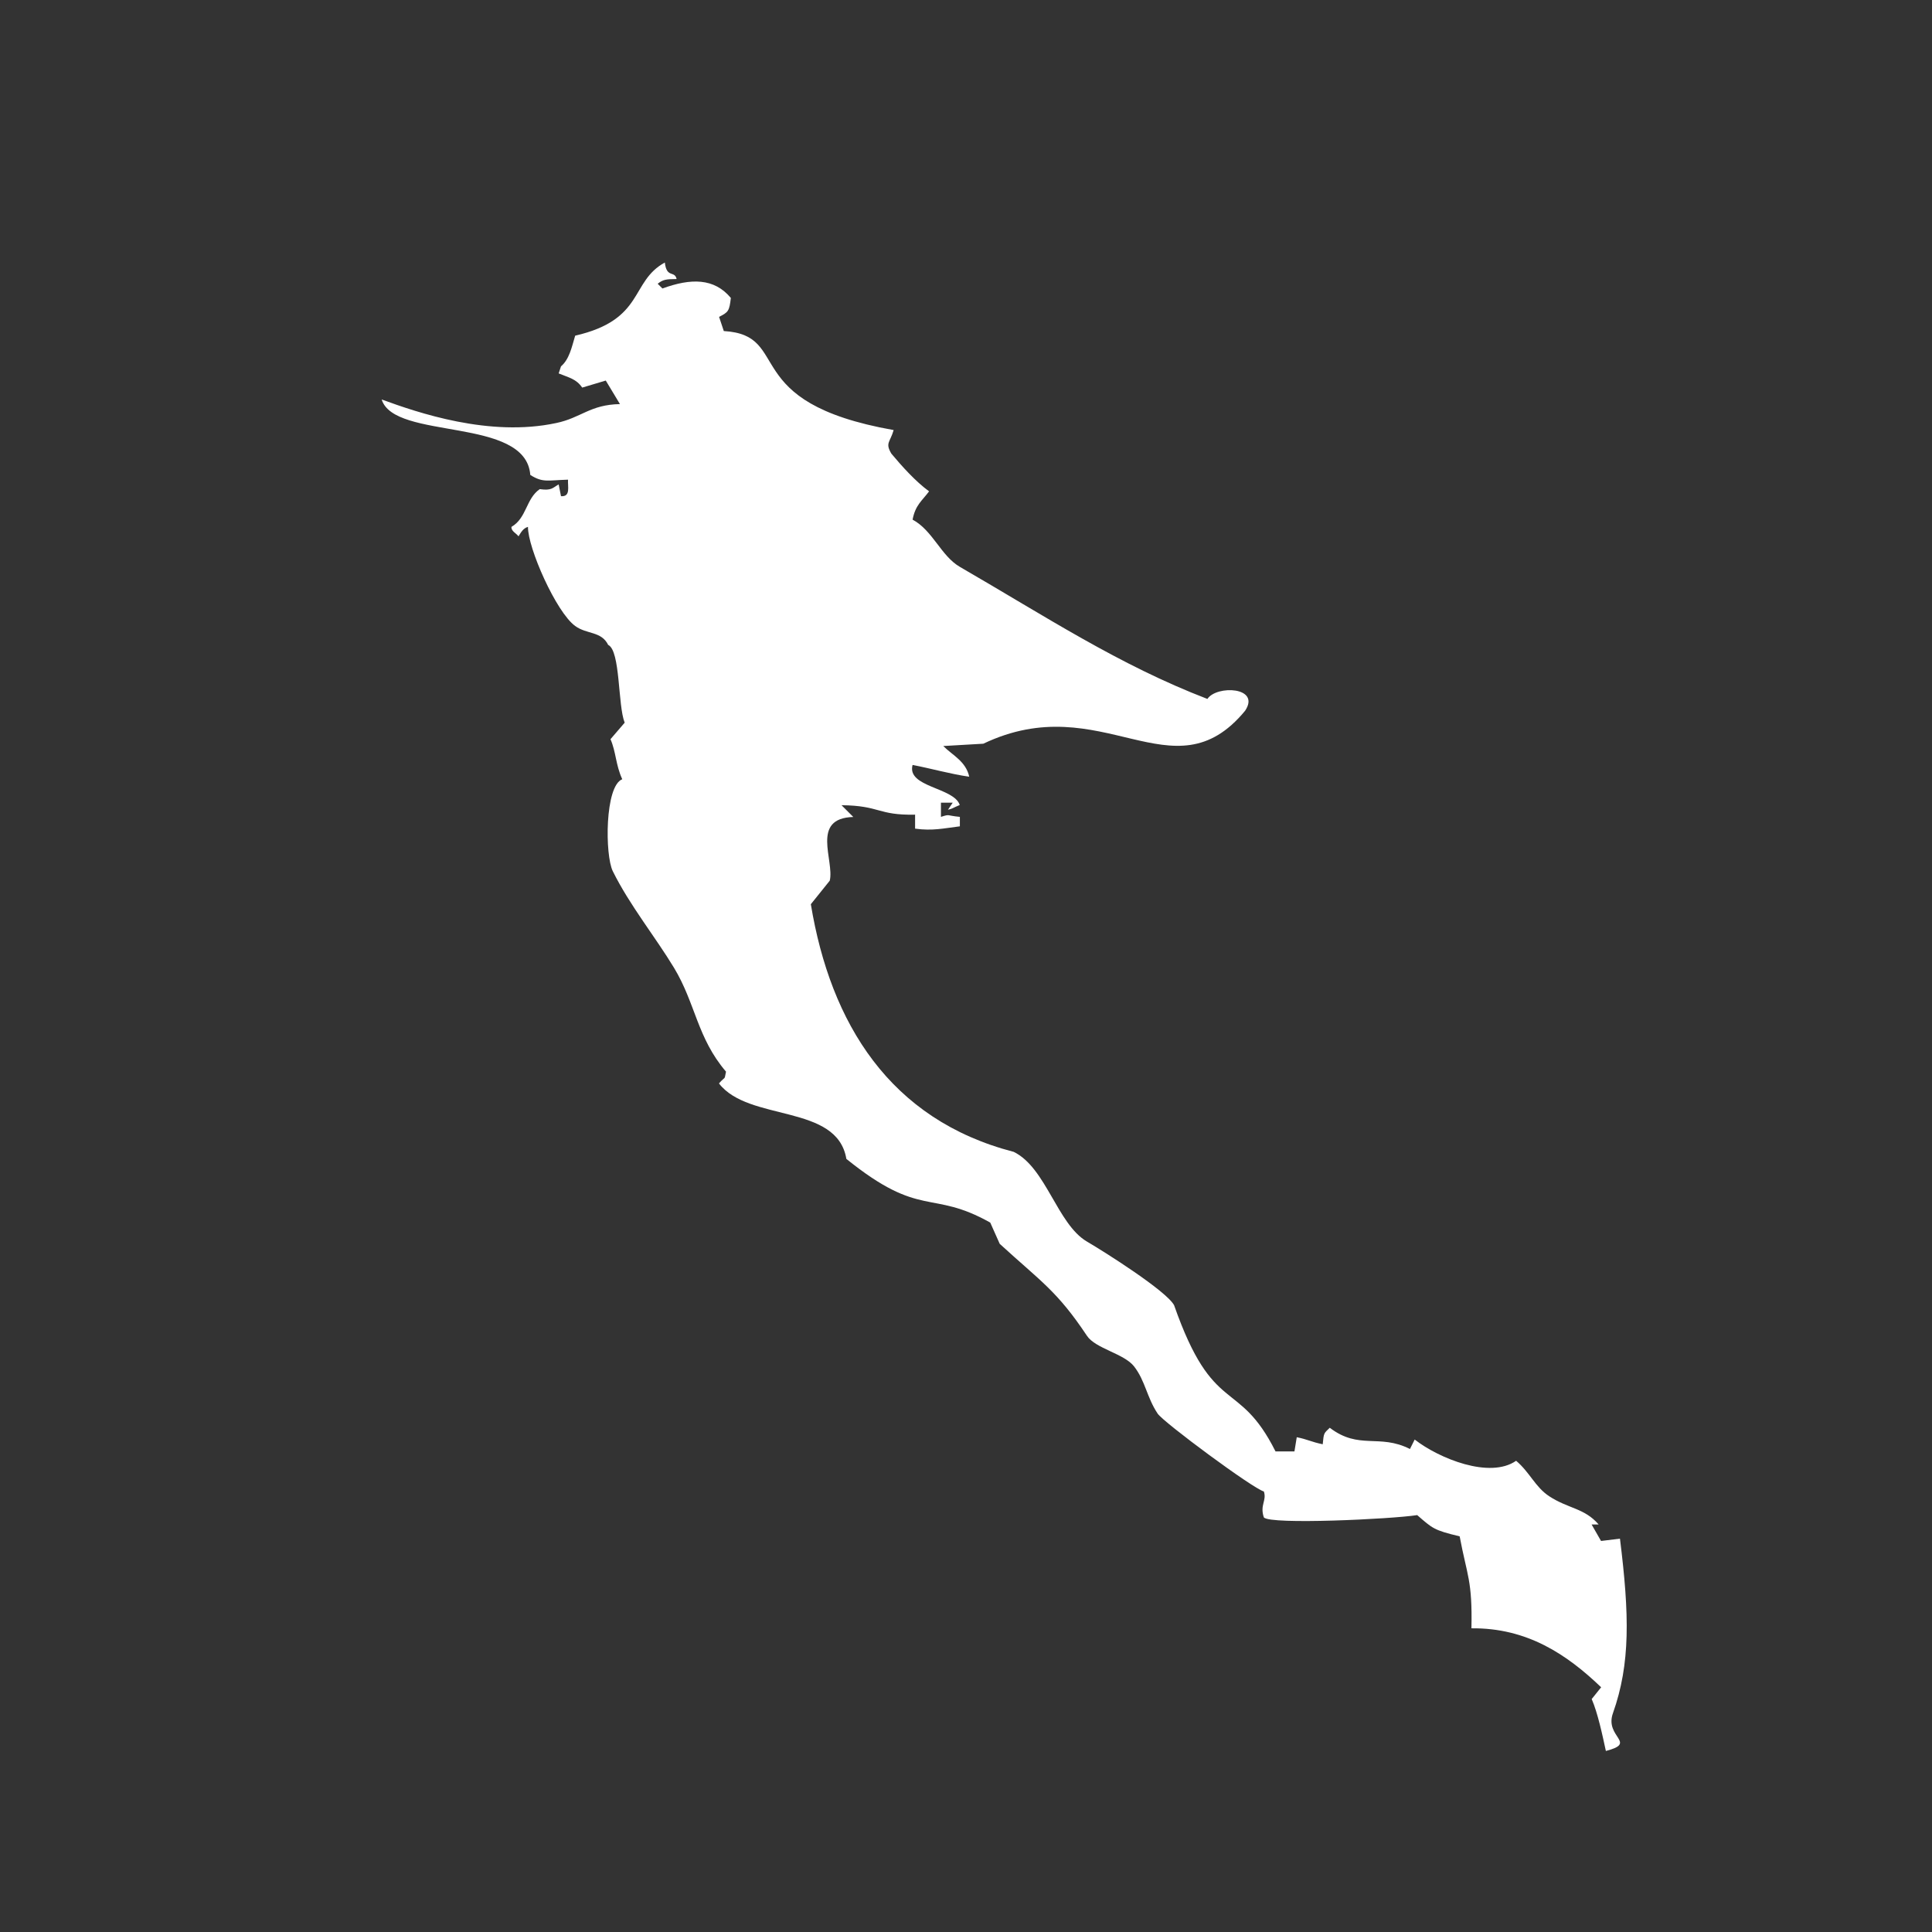 <?xml version="1.0" encoding="UTF-8"?>
<svg id="Layer_1" xmlns="http://www.w3.org/2000/svg" version="1.1" viewBox="0 0 1920 1920">
  <rect x="0" y="0" width="1920" height="1920" fill="#333333" stroke="none"/>
  <defs>
    <style>
      .mask-lake {
        fill: #ffffff;
        fill-rule: evenodd;
      }
    </style>
  </defs>
  <path class="mask-lake" d="M909,809.6c-36.9.7-34.2-9-72.7-9.4l11.7,11.7c-42.8,1.2-18.6,43.2-23.4,63.3-6.2,7.8-12.5,15.6-18.8,23.4,19.6,118.5,78.5,214.2,201.6,246.1,32.1,15.6,43.3,71.8,72.7,89.1,17.6,10.3,78.9,49,86.7,63.3,39.1,111.5,63.8,71.6,100.8,145.3h18.8c.8-4.7,1.6-9.4,2.3-14.1,10.8,2.1,13.8,4.5,25.8,7,1.1-11.6,1.1-10.7,7-16.4,29.3,22.3,49,5.6,79.7,21.1,1.6-3.1,3.1-6.2,4.7-9.4,24.3,18.9,74.7,39.3,100.8,21.1,13.7,11.6,18.9,26,32.8,35.2,19,12.5,35.1,11.7,49.2,28.1h-7c3.1,5.5,6.2,10.9,9.4,16.4,6.2-.8,12.5-1.6,18.8-2.3,9.4,75.5,10.5,124.2-7,173.5-8.5,24,24.8,29.2-7,37.5-3.4-15.7-8.1-37.9-14.1-51.6,3.1-3.9,6.2-7.8,9.4-11.7-34.1-32.7-73.7-59.2-128.9-58.6,1-48-4.3-51.8-11.7-91.4-25.7-6.1-27-7.9-42.2-21.1-25.8,4-145.9,9.7-152.4,2.3-4.2-12.5,3.1-16.6,0-25.8-10.9-2.9-99.5-68.5-105.5-77.3-10.8-16.1-12.2-32.4-23.4-46.9-10-12.9-38.4-17.7-46.9-30.5-29.8-44.8-46-54.1-86.7-91.4-3.1-7-6.2-14.1-9.4-21.1-59.3-33.3-68.5-3.2-143-63.3-9.2-55.1-97-36.5-126.6-75,6.9-7.9,5.1-2.3,7-11.7-28.7-33.6-30.2-67.6-51.6-103.1-18.8-31.1-44.2-62.3-60.9-96.1-7.9-15.9-8-84.7,9.4-91.4-6.6-14.3-6.1-26.9-11.7-39.8,4.7-5.5,9.4-10.9,14.1-16.4-6.9-17.1-4.1-71.5-16.4-77.3-6.8-13.8-21.2-10.3-32.8-18.8-18.9-13.7-47.2-77.8-46.9-98.5-4.8,1.4-6.9,5.4-9.4,9.4-2.3-3.1-7.5-5.2-7-9.4,15.2-8.8,14.3-28,28.1-37.5,11.8,1.7,12.8-1.3,18.8-4.7.8,3.9,1.6,7.8,2.3,11.7,9.9.8,6.5-9.8,7-16.4-20.5.6-25,3.2-37.5-4.7-4.4-58.4-135.1-34-147.7-75,35.5,13,107.1,37.7,173.5,23.4,24.6-5.1,33.6-18.3,63.3-18.8-4.7-7.8-9.4-15.6-14.1-23.4-7.8,2.3-15.6,4.7-23.4,7-6.1-8.8-13.1-9.8-23.4-14.1.8-2.3,1.6-4.7,2.3-7,8.3-7.1,10.6-18.8,14.1-30.5,69.5-16,54.2-53.6,89.1-72.7,1.8,15.9,9.8,7.7,11.7,16.4-10.6.1-13.5.5-18.8,4.7l4.7,4.7c28.5-10.4,51.5-10.4,68,9.4-1.5,12.8-2.3,14.1-11.7,18.8l4.7,14.1c69.3,4.1,12.7,70.8,168.8,98.4-3.6,12.4-8.6,12.7-2.3,23.4,10.6,12.7,24,27.6,37.5,37.5-7.2,9.7-13.5,13.4-16.4,28.1,20.1,10.8,28.2,36,46.9,46.9,85.6,49.5,158.1,97.5,246.1,131.3,9.2-13.9,53.2-12,37.5,11.7-71.8,87.2-142-23.6-260.2,32.8-13.3.8-26.6,1.6-39.8,2.3,9.3,9.3,22.5,15.2,25.8,30.5-18.9-2.7-37.5-8.1-56.3-11.7-6,22.3,41,22.1,46.9,39.8-7.7,3.2-6.8,3.6-11.7,4.7,1.6-2.3,3.1-4.7,4.7-7h-11.7v14.1c9.5-3,4.9-1.3,18.8,0v9.4c-16.2,2-27.2,4.7-44.5,2.3v-14.1h0Z"/>
</svg>